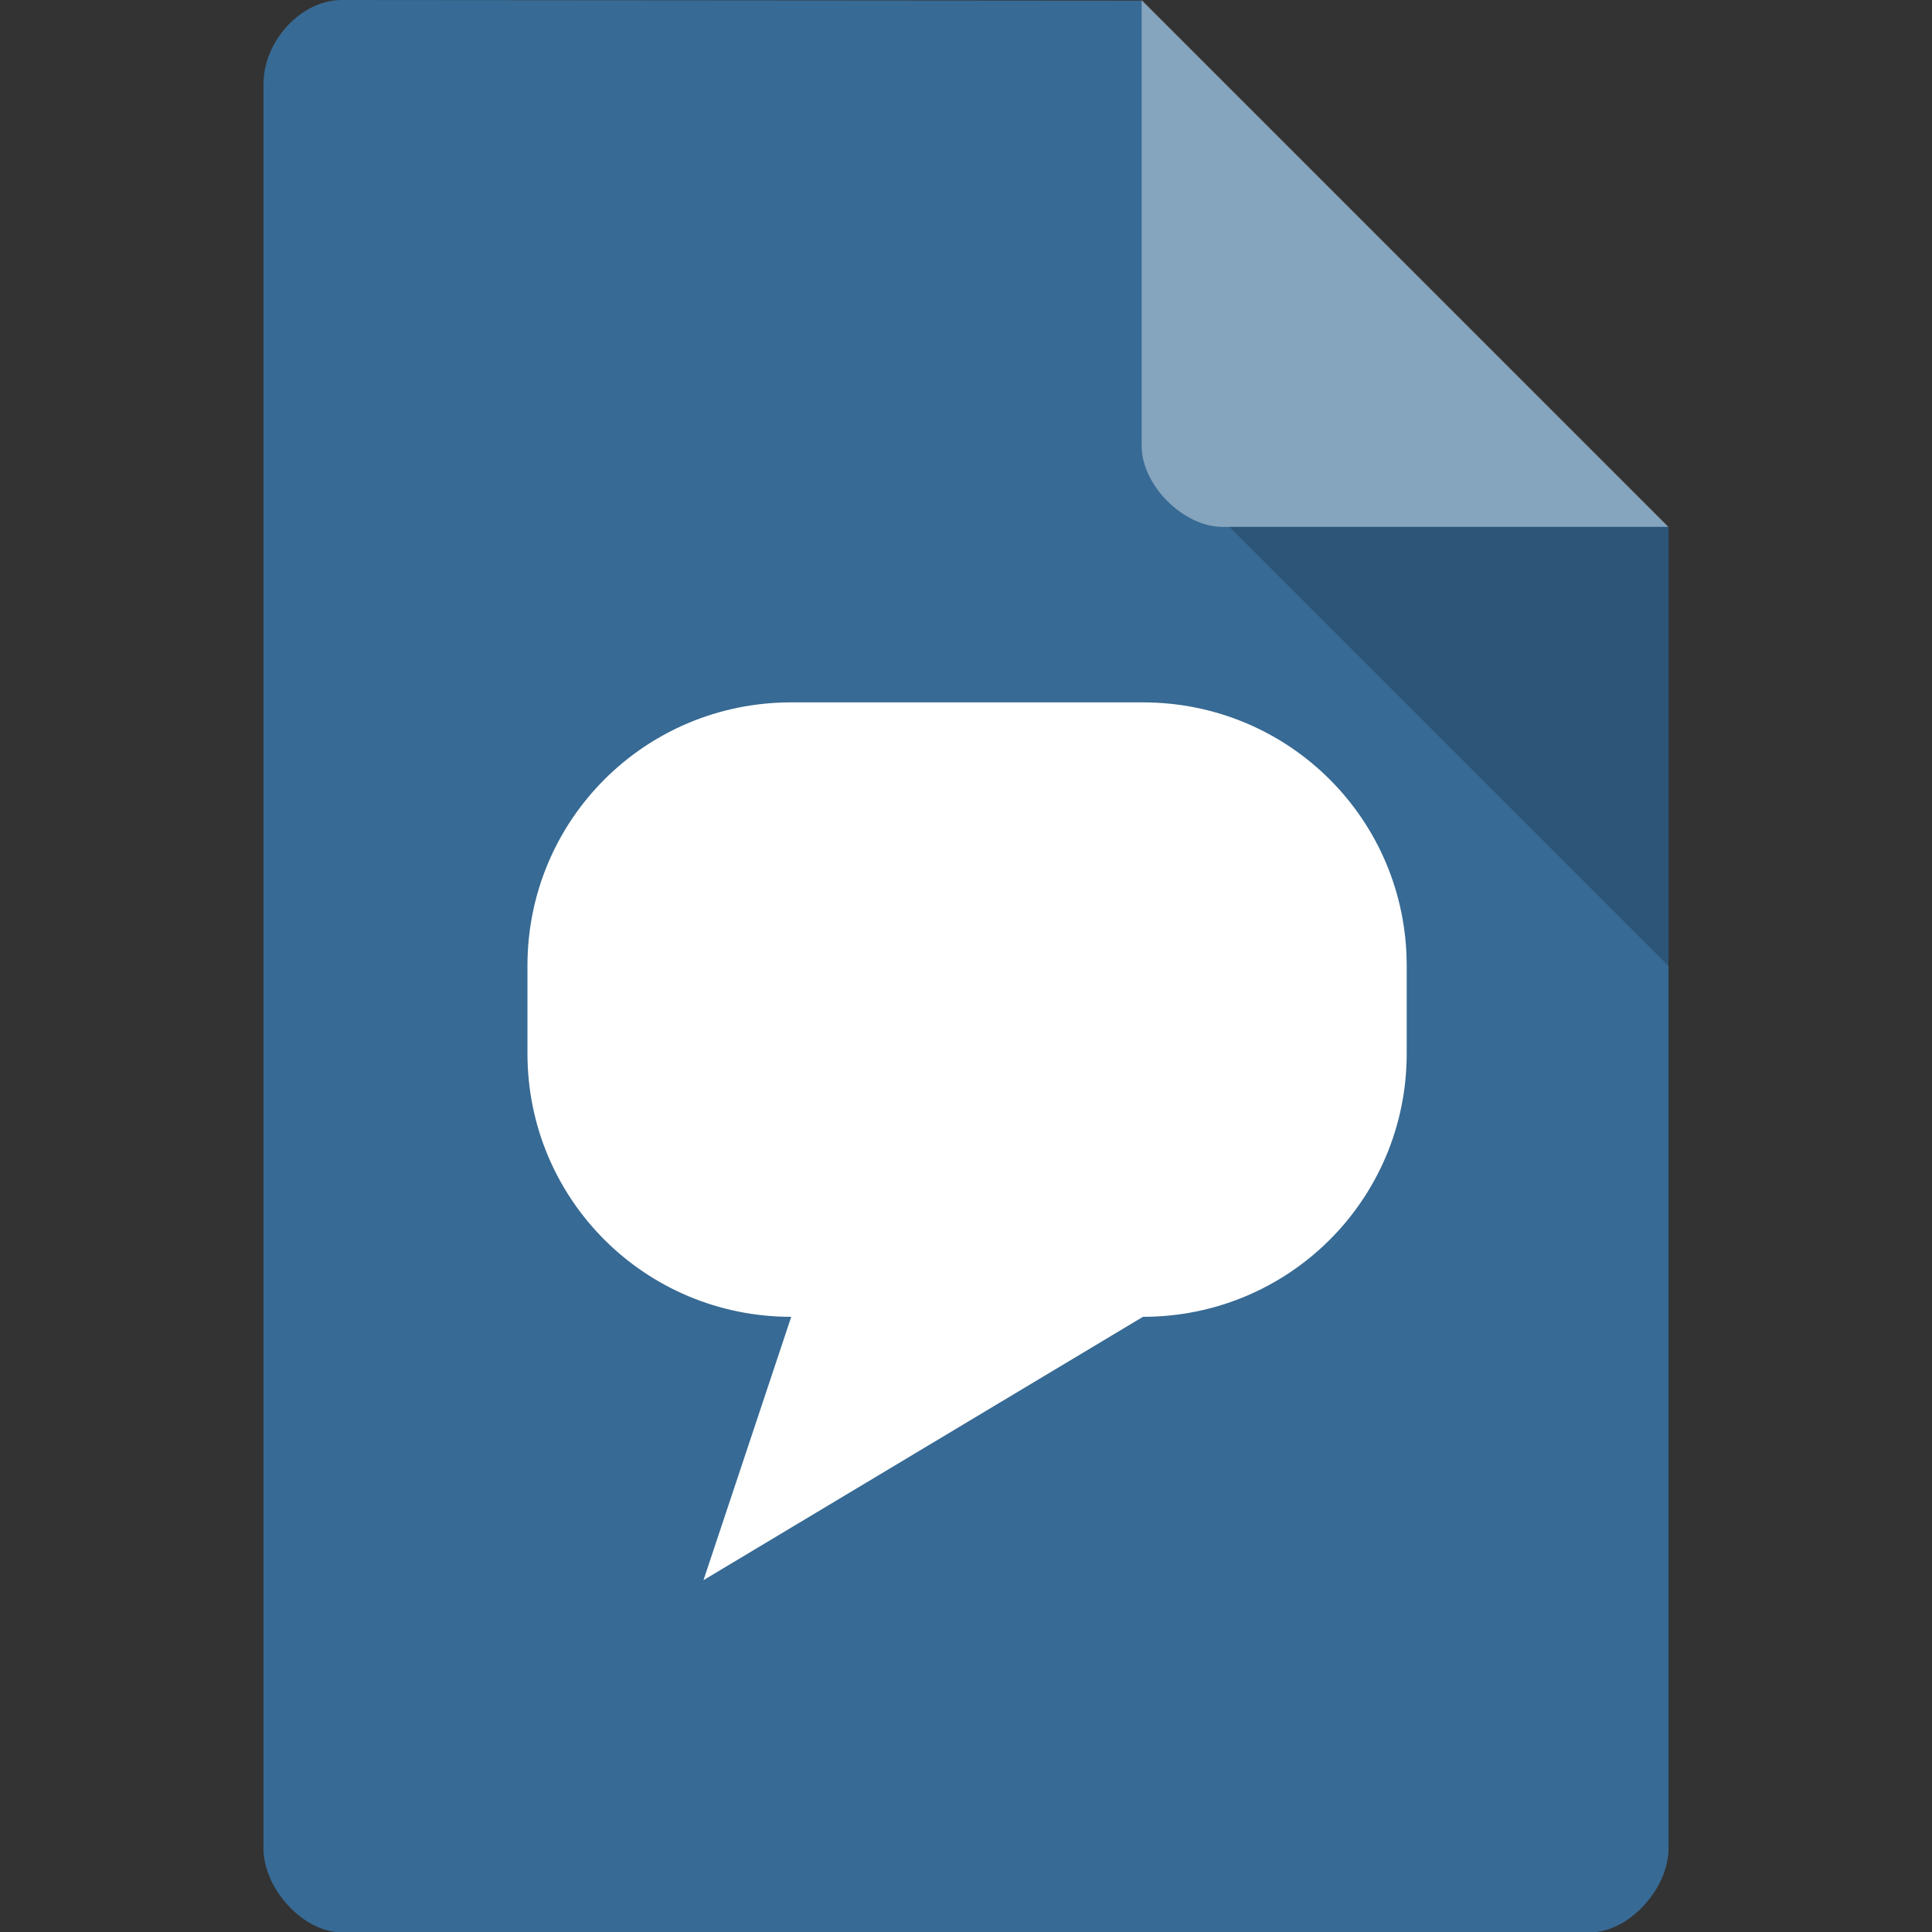 <svg version="1.1" viewBox="0 0 22 22" xmlns="http://www.w3.org/2000/svg">
 <rect x="0" y="0" width="22" height="22" fill="#333333" stroke="none"/>
 <path d="m3.889 0c-0.457 0-0.889 0.465-0.889 0.957v20.09c0 0.465 0.457 0.957 0.889 0.957h14.222c0.432 0 0.889-0.492 0.889-0.957v-15.04l-6-6" style="fill:#376a94"/>
 <path d="m13 0 6 6h-5.077c-0.448 0-0.923-0.475-0.923-0.923v-5.077" style="fill-opacity:.392;fill:#fff"/>
 <g transform="matrix(.417 0 0 .364 1.006 3.629)" style="fill:#fff">
  <g style="fill:#fff">
   <path transform="matrix(2.401 0 0 2.746 -2.415 -9.965)" d="m9 8c-1.662 0-3 1.338-3 3v1c0 1.662 1.338 3 3 3l-0.998 3 4.998-3c1.662 0 3-1.338 3-3v-1c0-1.662-1.338-3-3-3h-4z" style="fill:#fff"/>
  </g>
 </g>
 <path d="m14 6 5 5v-5" style="fill-opacity:.196"/>
</svg>
